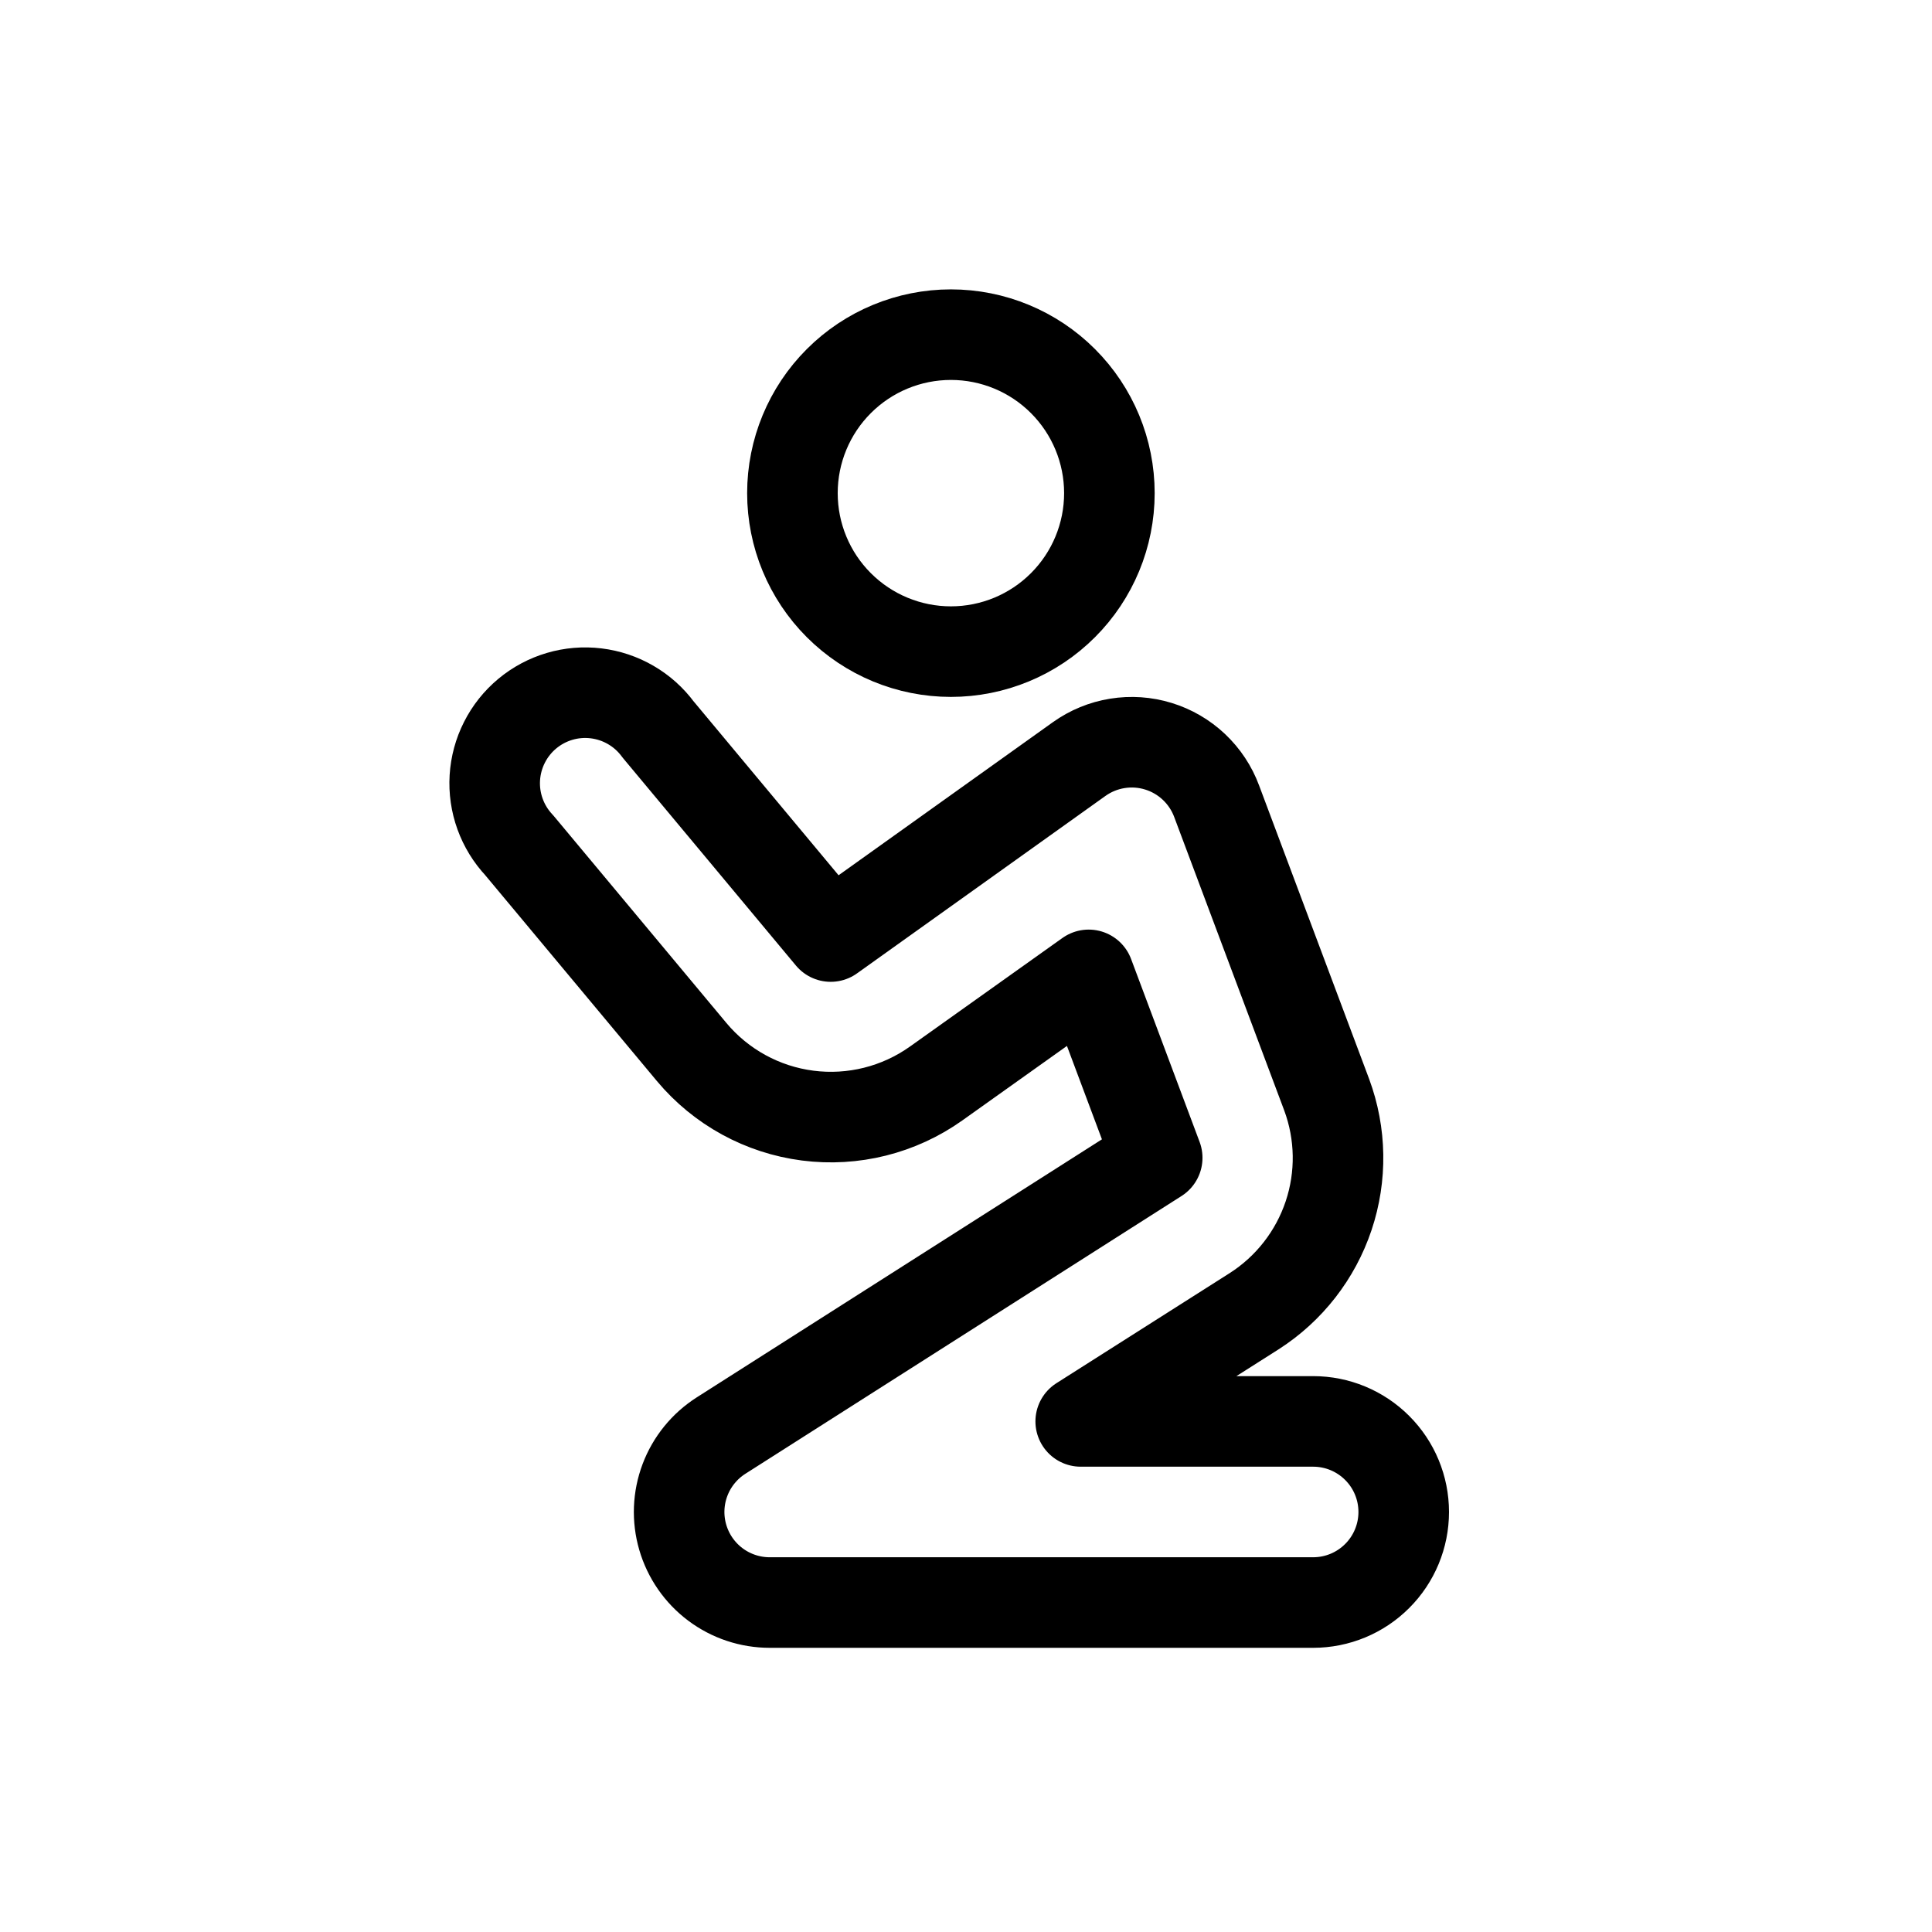<svg width="64" height="64" viewBox="0 0 64 64" fill="none" xmlns="http://www.w3.org/2000/svg">
<path d="M26.25 16.336C26.25 17.728 26.803 19.064 27.788 20.048C28.772 21.033 30.108 21.586 31.5 21.586C32.892 21.586 34.228 21.033 35.212 20.048C36.197 19.064 36.75 17.728 36.75 16.336C36.75 14.944 36.197 13.608 35.212 12.624C34.228 11.639 32.892 11.086 31.5 11.086C30.108 11.086 28.772 11.639 27.788 12.624C26.803 13.608 26.25 14.944 26.25 16.336Z" stroke="black" stroke-width="3" stroke-linecap="round" stroke-linejoin="round"/>
<path d="M46.5 50.086C46.5 50.882 46.184 51.645 45.621 52.207C45.059 52.77 44.296 53.086 43.5 53.086H25.5C24.85 53.087 24.218 52.876 23.698 52.487C23.178 52.097 22.799 51.549 22.617 50.925C22.435 50.301 22.461 49.636 22.69 49.028C22.919 48.42 23.34 47.903 23.888 47.554L38.334 38.354L36.064 32.294L31.008 35.894C29.775 36.77 28.257 37.149 26.757 36.956C25.257 36.763 23.885 36.012 22.914 34.852L17.2 28C16.92 27.702 16.704 27.35 16.565 26.965C16.426 26.581 16.367 26.172 16.392 25.764C16.417 25.356 16.525 24.957 16.71 24.592C16.894 24.227 17.151 23.904 17.465 23.642C17.779 23.38 18.144 23.185 18.536 23.069C18.928 22.953 19.339 22.919 19.745 22.968C20.151 23.017 20.543 23.148 20.896 23.354C21.25 23.559 21.557 23.835 21.8 24.164L27.518 31.024L35.75 25.144C36.125 24.877 36.557 24.699 37.012 24.626C37.467 24.552 37.932 24.584 38.373 24.72C38.813 24.855 39.216 25.09 39.551 25.406C39.886 25.723 40.144 26.112 40.304 26.544L43.948 36.264C44.426 37.554 44.449 38.968 44.012 40.272C43.575 41.576 42.706 42.692 41.548 43.434L35.8 47.086H43.5C44.296 47.086 45.059 47.402 45.621 47.965C46.184 48.527 46.5 49.29 46.5 50.086Z" stroke="black" stroke-width="3" stroke-linecap="round" stroke-linejoin="round"/>
</svg>
